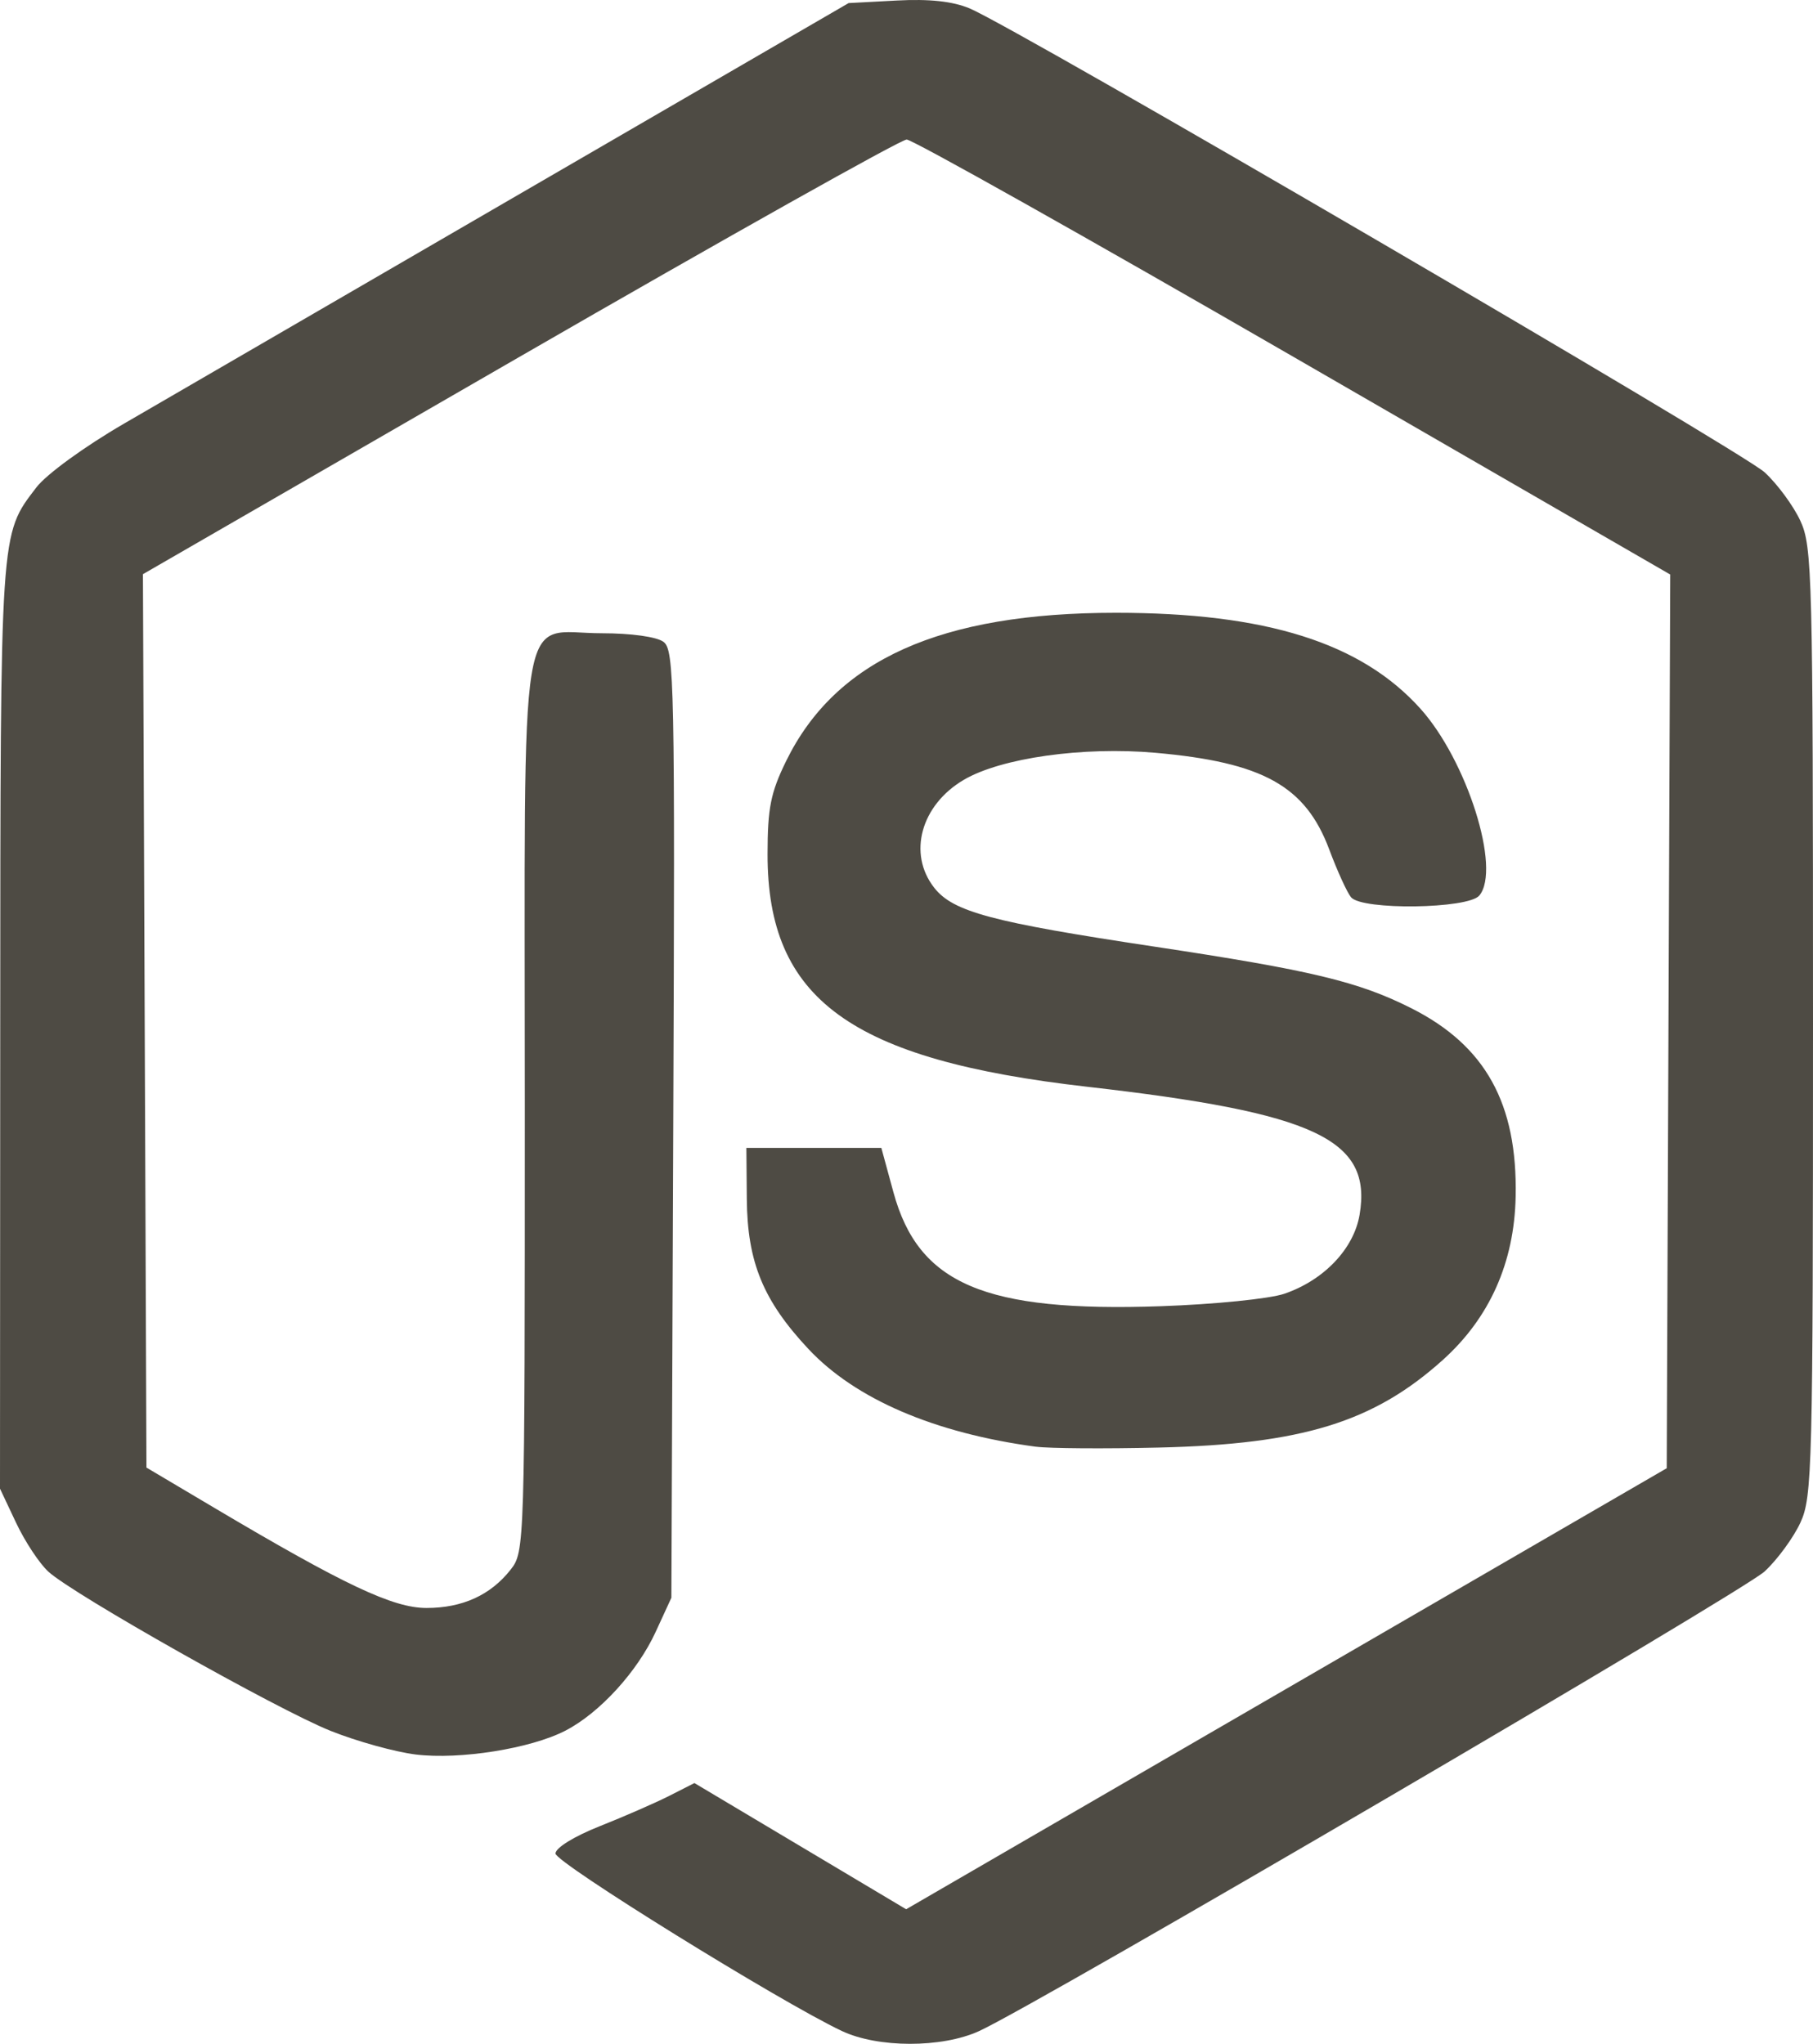 <?xml version="1.0" encoding="UTF-8" standalone="no"?>
<!-- Created with Inkscape (http://www.inkscape.org/) -->

<svg
   version="1.1"
   id="svg2"
   width="100"
   height="112.752"
   viewBox="0 0 100 112.752"
   sodipodi:docname="node.svg"
   inkscape:version="1.2.1 (9c6d41e410, 2022-07-14)"
   xmlns:inkscape="http://www.inkscape.org/namespaces/inkscape"
   xmlns:sodipodi="http://sodipodi.sourceforge.net/DTD/sodipodi-0.dtd"
   xmlns="http://www.w3.org/2000/svg"
   xmlns:svg="http://www.w3.org/2000/svg">
  <defs
     id="defs6" />
  <sodipodi:namedview
     id="namedview4"
     pagecolor="#505050"
     bordercolor="#eeeeee"
     borderopacity="1"
     inkscape:showpageshadow="0"
     inkscape:pageopacity="0"
     inkscape:pagecheckerboard="0"
     inkscape:deskcolor="#505050"
     showgrid="false"
     inkscape:zoom="2.1024642"
     inkscape:cx="87.516355"
     inkscape:cy="147.44603"
     inkscape:window-width="1920"
     inkscape:window-height="1043"
     inkscape:window-x="0"
     inkscape:window-y="0"
     inkscape:window-maximized="1"
     inkscape:current-layer="g8" />
  <g
     inkscape:groupmode="layer"
     inkscape:label="Image"
     id="g8">
    <path
       style="fill:#4e4b44;fill-opacity:1;stroke-width:0.376"
       d="m 46.432,112.042 c -3.428,-1.625 -15.793,-9.29 -15.793,-9.789 0,-0.313 1.023,-0.945 2.444,-1.509 1.344,-0.533 3.069,-1.287 3.832,-1.674 l 1.387,-0.705 5.839,3.481 5.839,3.481 L 70.956,93.162 91.932,80.997 92.029,56.346 92.125,31.694 71.359,19.696 C 59.937,13.097 50.33,7.698 50.009,7.698 c -0.321,0 -9.93,5.395 -21.354,11.988 L 7.884,31.675 l 0.097,24.643 0.097,24.643 3.76,2.231 c 7.164,4.25 9.841,5.514 11.685,5.514 1.981,0 3.535,-0.707 4.639,-2.111 0.778,-0.989 0.785,-1.221 0.785,-25.578 0,-28.681 -0.424,-26.083 4.252,-26.083 1.612,0 3.015,0.195 3.394,0.472 0.602,0.44 0.639,2.266 0.542,26.604 l -0.104,26.132 -0.865,1.88 c -1.011,2.199 -3.094,4.478 -4.984,5.454 -1.914,0.988 -5.816,1.61 -8.246,1.314 -1.141,-0.139 -3.259,-0.727 -4.707,-1.307 C 15.281,94.302 4.053,87.967 2.669,86.704 2.176,86.254 1.374,85.04 0.887,84.006 L 0,82.125 0.013,56.555 C 0.027,29.044 -0.006,29.525 2.004,26.891 2.556,26.167 4.644,24.647 6.842,23.369 8.969,22.132 18.832,16.406 28.759,10.645 L 46.808,0.17 49.458,0.029 C 51.264,-0.067 52.544,0.071 53.481,0.463 56.059,1.54 96.064,24.889 97.336,26.059 c 0.697,0.641 1.582,1.843 1.966,2.67 C 99.961,30.149 100,31.701 100,56.367 c 0,24.667 -0.039,26.219 -0.698,27.638 -0.384,0.827 -1.268,2.034 -1.966,2.682 -1.215,1.129 -40.156,23.919 -43.344,25.366 -2.059,0.935 -5.575,0.929 -7.56,-0.012 z M 57.149,79.812 C 51.553,79.064 47.177,77.184 44.586,74.414 42.093,71.749 41.221,69.625 41.192,66.144 l -0.024,-2.82 h 3.722 3.722 l 0.666,2.444 c 1.382,5.072 5.028,6.627 14.75,6.291 2.957,-0.102 5.998,-0.409 6.812,-0.687 2.184,-0.746 3.835,-2.481 4.152,-4.362 C 75.692,62.855 72.575,61.39 59.969,59.953 46.911,58.463 42.328,55.127 42.336,47.118 c 0.003,-2.544 0.171,-3.387 1.023,-5.13 2.732,-5.584 8.511,-8.183 18.194,-8.183 8.275,0 13.522,1.652 16.79,5.287 2.577,2.866 4.465,8.851 3.253,10.311 -0.615,0.741 -6.474,0.821 -7.076,0.096 -0.217,-0.261 -0.758,-1.446 -1.202,-2.634 -1.312,-3.507 -3.659,-4.812 -9.599,-5.337 -3.987,-0.352 -8.496,0.284 -10.551,1.488 -2.376,1.392 -3.114,4.084 -1.635,5.963 1.04,1.323 3.164,1.891 12.094,3.236 8.695,1.31 11.305,1.935 14.224,3.409 4.084,2.062 5.853,5.258 5.748,10.39 -0.074,3.638 -1.435,6.688 -4.022,9.014 -3.811,3.427 -7.755,4.643 -15.659,4.829 -2.999,0.071 -6.045,0.049 -6.769,-0.047 z"
       id="path299" />
  </g>
</svg>

